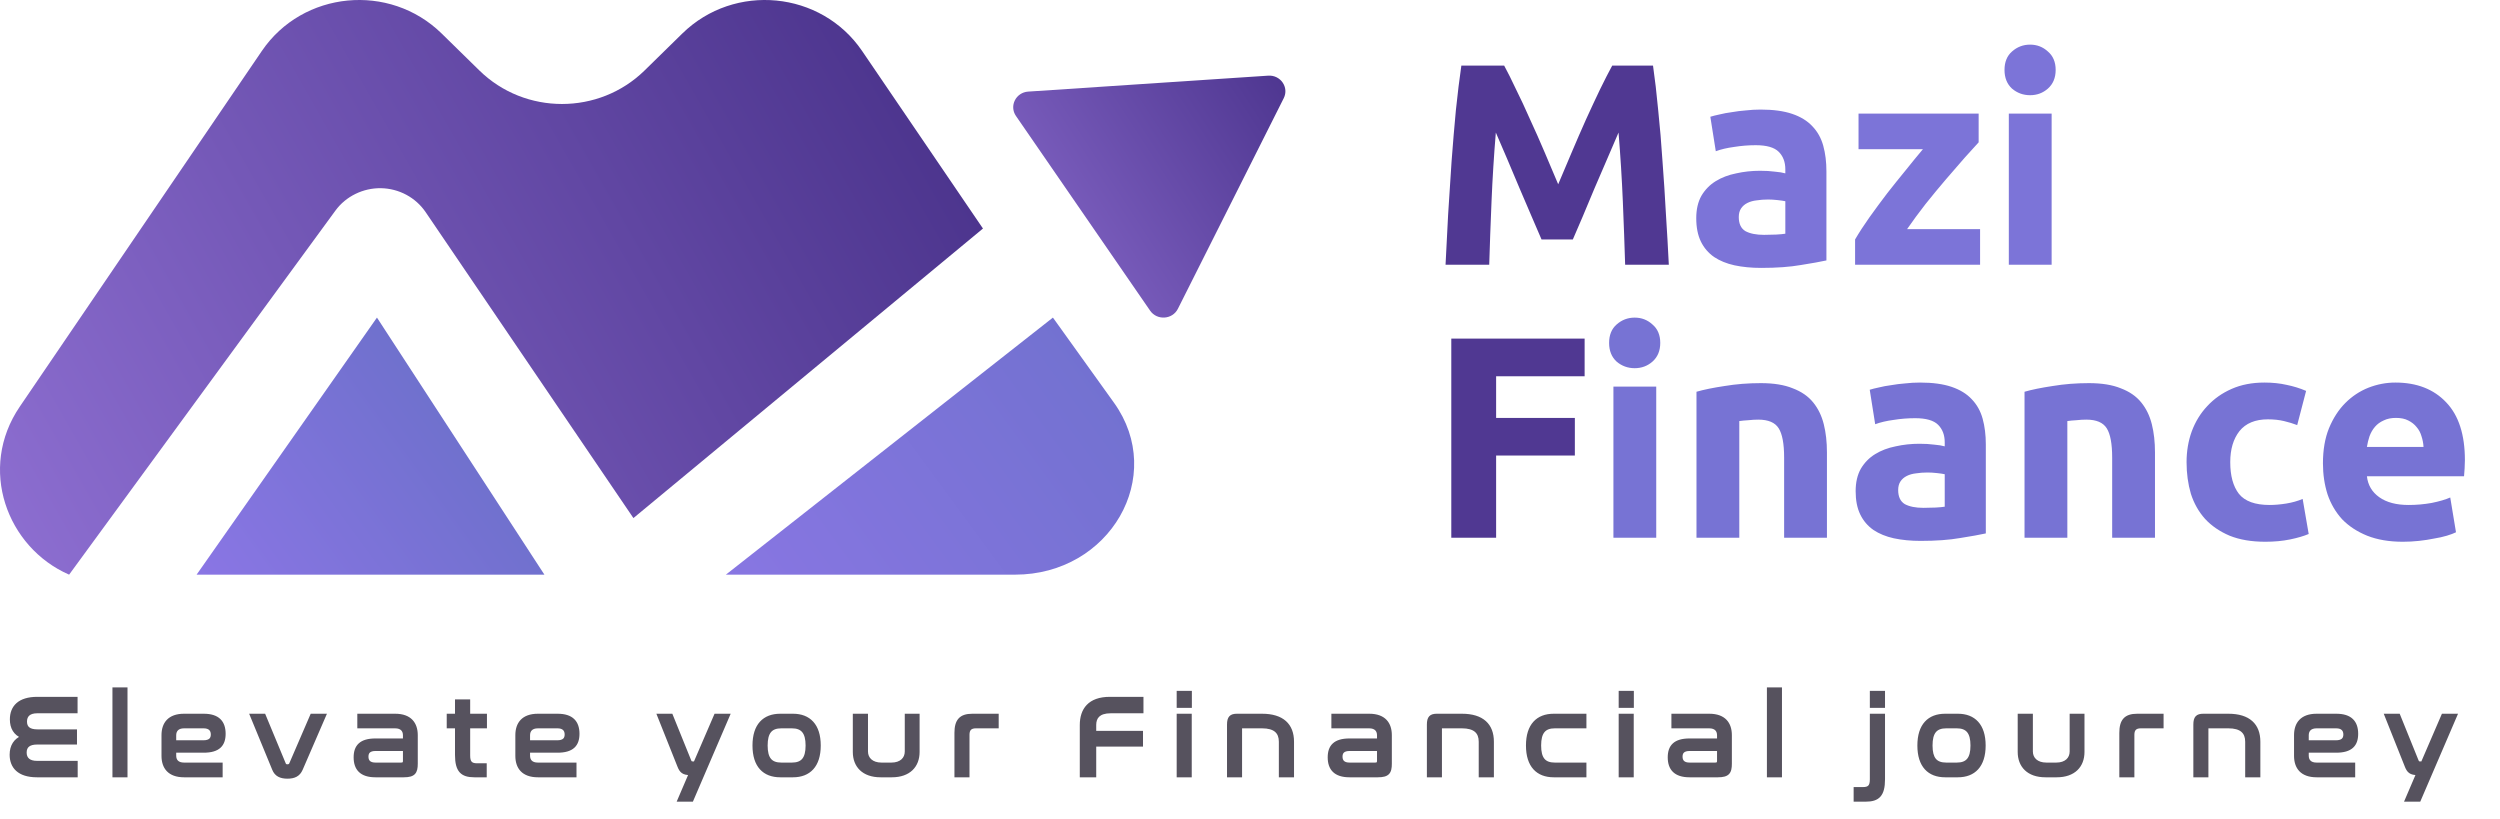 <svg width="174" height="57" viewBox="0 0 174 57" fill="none" xmlns="http://www.w3.org/2000/svg">
<path d="M2.595 48.6H5.299V49.544H2.595C2.027 49.544 1.779 49.808 1.779 50.224C1.779 50.664 2.059 50.864 2.603 50.864H5.259V51.72H2.579C2.035 51.72 1.755 51.936 1.755 52.376C1.755 52.8 2.019 53.056 2.571 53.056H5.307V54H2.571C1.291 54 0.771 53.368 0.771 52.528C0.771 51.912 1.051 51.496 1.547 51.288C1.043 51.08 0.787 50.664 0.787 50.072C0.787 49.208 1.323 48.6 2.595 48.6ZM7.926 47.944H8.774V54H7.926V47.944ZM12.812 49.776H14.18C15.18 49.776 15.604 50.256 15.604 51.072C15.604 51.848 15.212 52.288 14.172 52.288H12.164V52.592C12.164 52.928 12.348 53.176 12.812 53.176H15.396V54H12.812C11.756 54 11.34 53.408 11.34 52.608V51.168C11.34 50.368 11.756 49.776 12.812 49.776ZM12.164 51.176V51.624H14.148C14.604 51.624 14.772 51.432 14.772 51.12C14.772 50.8 14.588 50.592 14.172 50.592H12.812C12.348 50.592 12.164 50.848 12.164 51.176ZM17.491 49.776H18.387L19.795 53.168C19.827 53.256 19.899 53.296 20.003 53.296C20.115 53.296 20.187 53.256 20.227 53.168L21.691 49.776H22.603L20.971 53.544C20.795 53.944 20.483 54.096 20.003 54.096C19.515 54.096 19.203 53.936 19.043 53.544L17.491 49.776ZM24.969 49.776H27.505C28.561 49.776 28.977 50.368 28.977 51.168V53.152C28.977 53.76 28.817 54 28.105 54H26.129C25.129 54 24.713 53.512 24.713 52.712C24.713 51.944 25.097 51.496 26.137 51.496H28.145V51.176C28.145 50.848 27.961 50.592 27.497 50.592H24.969V49.776ZM27.913 53.176C28.081 53.176 28.145 53.112 28.145 52.96V52.168H26.153C25.705 52.168 25.545 52.352 25.545 52.664C25.545 52.976 25.713 53.176 26.137 53.176H27.913ZM31.192 49.776H31.768V48.776H32.624V49.776H33.792V50.592H32.624V52.592C32.624 53.064 32.792 53.224 33.192 53.224H33.776V54H33.016C32.144 54 31.768 53.648 31.768 52.544V50.592H31.192V49.776ZM37.44 49.776H38.808C39.808 49.776 40.232 50.256 40.232 51.072C40.232 51.848 39.84 52.288 38.8 52.288H36.792V52.592C36.792 52.928 36.976 53.176 37.44 53.176H40.024V54H37.44C36.384 54 35.968 53.408 35.968 52.608V51.168C35.968 50.368 36.384 49.776 37.44 49.776ZM36.792 51.176V51.624H38.776C39.232 51.624 39.4 51.432 39.4 51.12C39.4 50.8 39.216 50.592 38.8 50.592H37.44C36.976 50.592 36.792 50.848 36.792 51.176ZM49.799 49.776H50.703L48.159 55.696H47.247L48.039 53.848C47.559 53.848 47.391 53.696 47.247 53.328L45.831 49.776H46.727L47.999 52.92C48.055 53.072 48.095 53.096 48.255 53.096H48.367L49.799 49.776ZM54.304 49.776H55.193C56.312 49.776 57.025 50.464 57.025 51.888C57.025 53.312 56.312 54 55.193 54H54.304C53.176 54 52.472 53.312 52.472 51.888C52.472 50.464 53.176 49.776 54.304 49.776ZM55.112 50.592H54.385C53.648 50.592 53.328 50.976 53.328 51.888C53.328 52.8 53.648 53.176 54.385 53.176H55.112C55.84 53.176 56.169 52.8 56.169 51.888C56.169 50.976 55.84 50.592 55.112 50.592ZM59.456 49.776H60.312V52.304C60.312 52.8 60.68 53.176 61.352 53.176H62.04C62.712 53.176 63.072 52.8 63.072 52.304V49.776H63.904V52.336C63.904 53.312 63.28 54 62.072 54H61.288C60.08 54 59.456 53.312 59.456 52.336V49.776ZM67.673 49.776H69.409V50.592H67.921C67.545 50.592 67.377 50.768 67.377 51.136V54H66.529V51.008C66.529 50.16 66.841 49.776 67.673 49.776ZM77.245 48.6H79.485V49.544H77.309C76.453 49.544 76.197 49.952 76.197 50.456V50.968H79.453V51.864H76.197V54H75.253V50.464C75.253 49.384 75.813 48.6 77.245 48.6ZM81.998 49.776H82.846V54H81.998V49.776ZM81.998 48.184H82.853V49.168H81.998V48.184ZM86.092 49.776H87.836C89.268 49.776 89.964 50.456 89.964 51.624V54H89.108V51.624C89.108 50.96 88.724 50.592 87.836 50.592H86.452C86.38 50.592 86.348 50.632 86.348 50.712V54H85.5V50.432C85.5 49.936 85.668 49.776 86.092 49.776ZM92.764 49.776H95.3C96.356 49.776 96.772 50.368 96.772 51.168V53.152C96.772 53.76 96.612 54 95.9 54H93.924C92.924 54 92.508 53.512 92.508 52.712C92.508 51.944 92.892 51.496 93.932 51.496H95.94V51.176C95.94 50.848 95.756 50.592 95.292 50.592H92.764V49.776ZM95.708 53.176C95.876 53.176 95.94 53.112 95.94 52.96V52.168H93.948C93.5 52.168 93.34 52.352 93.34 52.664C93.34 52.976 93.508 53.176 93.932 53.176H95.708ZM100.003 49.776H101.747C103.179 49.776 103.875 50.456 103.875 51.624V54H103.019V51.624C103.019 50.96 102.635 50.592 101.747 50.592H100.363C100.291 50.592 100.259 50.632 100.259 50.712V54H99.411V50.432C99.411 49.936 99.579 49.776 100.003 49.776ZM108.139 49.776H110.315V50.592H108.219C107.483 50.592 107.163 50.976 107.163 51.888C107.163 52.8 107.483 53.176 108.219 53.176H110.315V54H108.139C107.011 54 106.307 53.312 106.307 51.888C106.307 50.464 107.011 49.776 108.139 49.776ZM112.76 49.776H113.608V54H112.76V49.776ZM112.76 48.184H113.616V49.168H112.76V48.184ZM116.43 49.776H118.966C120.022 49.776 120.438 50.368 120.438 51.168V53.152C120.438 53.76 120.278 54 119.566 54H117.59C116.59 54 116.174 53.512 116.174 52.712C116.174 51.944 116.558 51.496 117.598 51.496H119.606V51.176C119.606 50.848 119.422 50.592 118.958 50.592H116.43V49.776ZM119.374 53.176C119.542 53.176 119.606 53.112 119.606 52.96V52.168H117.614C117.166 52.168 117.006 52.352 117.006 52.664C117.006 52.976 117.174 53.176 117.598 53.176H119.374ZM123.077 47.944H123.925V54H123.077V47.944ZM130.241 49.776H131.097V54.24C131.097 55.344 130.721 55.696 129.857 55.696H129.113V54.88H129.665C130.081 54.88 130.241 54.72 130.241 54.248V49.776ZM130.241 48.184H131.097V49.168H130.241V48.184ZM135.381 49.776H136.269C137.389 49.776 138.101 50.464 138.101 51.888C138.101 53.312 137.389 54 136.269 54H135.381C134.253 54 133.549 53.312 133.549 51.888C133.549 50.464 134.253 49.776 135.381 49.776ZM136.189 50.592H135.461C134.725 50.592 134.405 50.976 134.405 51.888C134.405 52.8 134.725 53.176 135.461 53.176H136.189C136.917 53.176 137.245 52.8 137.245 51.888C137.245 50.976 136.917 50.592 136.189 50.592ZM140.532 49.776H141.388V52.304C141.388 52.8 141.756 53.176 142.428 53.176H143.116C143.788 53.176 144.148 52.8 144.148 52.304V49.776H144.98V52.336C144.98 53.312 144.356 54 143.148 54H142.364C141.156 54 140.532 53.312 140.532 52.336V49.776ZM148.749 49.776H150.485V50.592H148.997C148.621 50.592 148.453 50.768 148.453 51.136V54H147.605V51.008C147.605 50.16 147.917 49.776 148.749 49.776ZM153.349 49.776H155.093C156.525 49.776 157.221 50.456 157.221 51.624V54H156.365V51.624C156.365 50.96 155.981 50.592 155.093 50.592H153.709C153.637 50.592 153.605 50.632 153.605 50.712V54H152.757V50.432C152.757 49.936 152.925 49.776 153.349 49.776ZM161.237 49.776H162.605C163.605 49.776 164.029 50.256 164.029 51.072C164.029 51.848 163.637 52.288 162.597 52.288H160.589V52.592C160.589 52.928 160.773 53.176 161.237 53.176H163.821V54H161.237C160.181 54 159.765 53.408 159.765 52.608V51.168C159.765 50.368 160.181 49.776 161.237 49.776ZM160.589 51.176V51.624H162.573C163.029 51.624 163.197 51.432 163.197 51.12C163.197 50.8 163.013 50.592 162.597 50.592H161.237C160.773 50.592 160.589 50.848 160.589 51.176ZM170.024 49.776H170.928L168.384 55.696H167.472L168.264 53.848C167.784 53.848 167.616 53.696 167.472 53.328L166.056 49.776H166.952L168.224 52.92C168.28 53.072 168.32 53.096 168.48 53.096H168.592L170.024 49.776Z" fill="#56525E"/>
<path d="M5.299 48.6H5.399V48.5H5.299V48.6ZM5.299 49.544V49.644H5.399V49.544H5.299ZM5.259 50.864H5.359V50.764H5.259V50.864ZM5.259 51.72V51.82H5.359V51.72H5.259ZM5.307 53.056H5.407V52.956H5.307V53.056ZM5.307 54V54.1H5.407V54H5.307ZM1.547 51.288L1.586 51.38L1.807 51.287L1.585 51.196L1.547 51.288ZM2.595 48.7H5.299V48.5H2.595V48.7ZM5.199 48.6V49.544H5.399V48.6H5.199ZM5.299 49.444H2.595V49.644H5.299V49.444ZM2.595 49.444C2.297 49.444 2.066 49.513 1.908 49.653C1.748 49.795 1.679 49.996 1.679 50.224H1.879C1.879 50.036 1.934 49.897 2.04 49.803C2.148 49.707 2.325 49.644 2.595 49.644V49.444ZM1.679 50.224C1.679 50.467 1.758 50.66 1.927 50.789C2.09 50.913 2.322 50.964 2.603 50.964V50.764C2.34 50.764 2.16 50.715 2.048 50.629C1.94 50.548 1.879 50.421 1.879 50.224H1.679ZM2.603 50.964H5.259V50.764H2.603V50.964ZM5.159 50.864V51.72H5.359V50.864H5.159ZM5.259 51.62H2.579V51.82H5.259V51.62ZM2.579 51.62C2.296 51.62 2.064 51.676 1.901 51.804C1.733 51.937 1.655 52.133 1.655 52.376H1.855C1.855 52.179 1.917 52.047 2.025 51.962C2.138 51.872 2.318 51.82 2.579 51.82V51.62ZM1.655 52.376C1.655 52.609 1.729 52.81 1.891 52.951C2.05 53.089 2.281 53.156 2.571 53.156V52.956C2.309 52.956 2.132 52.895 2.022 52.799C1.914 52.706 1.855 52.566 1.855 52.376H1.655ZM2.571 53.156H5.307V52.956H2.571V53.156ZM5.207 53.056V54H5.407V53.056H5.207ZM5.307 53.9H2.571V54.1H5.307V53.9ZM2.571 53.9C1.946 53.9 1.524 53.746 1.258 53.505C0.994 53.265 0.871 52.927 0.871 52.528H0.671C0.671 52.969 0.808 53.367 1.124 53.653C1.438 53.938 1.916 54.1 2.571 54.1V53.9ZM0.871 52.528C0.871 52.235 0.937 51.997 1.057 51.809C1.177 51.621 1.354 51.477 1.586 51.38L1.508 51.196C1.244 51.307 1.033 51.475 0.889 51.701C0.745 51.927 0.671 52.205 0.671 52.528H0.871ZM1.585 51.196C1.35 51.099 1.178 50.955 1.063 50.771C0.948 50.586 0.887 50.354 0.887 50.072H0.687C0.687 50.382 0.754 50.654 0.893 50.877C1.032 51.101 1.24 51.269 1.509 51.38L1.585 51.196ZM0.887 50.072C0.887 49.661 1.014 49.323 1.28 49.087C1.549 48.849 1.974 48.7 2.595 48.7V48.5C1.945 48.5 1.465 48.655 1.148 48.937C0.828 49.221 0.687 49.619 0.687 50.072H0.887ZM7.926 47.944V47.844H7.826V47.944H7.926ZM8.774 47.944H8.874V47.844H8.774V47.944ZM8.774 54V54.1H8.874V54H8.774ZM7.926 54H7.826V54.1H7.926V54ZM7.926 48.044H8.774V47.844H7.926V48.044ZM8.674 47.944V54H8.874V47.944H8.674ZM8.774 53.9H7.926V54.1H8.774V53.9ZM8.026 54V47.944H7.826V54H8.026ZM12.164 52.288V52.188H12.064V52.288H12.164ZM15.396 53.176H15.496V53.076H15.396V53.176ZM15.396 54V54.1H15.496V54H15.396ZM12.164 51.624H12.064V51.724H12.164V51.624ZM12.812 49.876H14.18V49.676H12.812V49.876ZM14.18 49.876C14.666 49.876 14.993 49.993 15.198 50.19C15.403 50.387 15.504 50.68 15.504 51.072H15.704C15.704 50.648 15.594 50.293 15.337 50.046C15.08 49.799 14.695 49.676 14.18 49.676V49.876ZM15.504 51.072C15.504 51.444 15.411 51.716 15.211 51.897C15.01 52.08 14.681 52.188 14.172 52.188V52.388C14.704 52.388 15.091 52.276 15.346 52.045C15.602 51.812 15.704 51.476 15.704 51.072H15.504ZM14.172 52.188H12.164V52.388H14.172V52.188ZM12.064 52.288V52.592H12.264V52.288H12.064ZM12.064 52.592C12.064 52.778 12.115 52.952 12.244 53.081C12.372 53.209 12.563 53.276 12.812 53.276V53.076C12.598 53.076 12.465 53.019 12.385 52.939C12.305 52.86 12.264 52.742 12.264 52.592H12.064ZM12.812 53.276H15.396V53.076H12.812V53.276ZM15.296 53.176V54H15.496V53.176H15.296ZM15.396 53.9H12.812V54.1H15.396V53.9ZM12.812 53.9C12.303 53.9 11.965 53.758 11.753 53.535C11.54 53.312 11.44 52.992 11.44 52.608H11.24C11.24 53.024 11.349 53.401 11.608 53.673C11.868 53.946 12.266 54.1 12.812 54.1V53.9ZM11.44 52.608V51.168H11.24V52.608H11.44ZM11.44 51.168C11.44 50.784 11.54 50.465 11.753 50.241C11.965 50.018 12.303 49.876 12.812 49.876V49.676C12.266 49.676 11.868 49.83 11.608 50.103C11.349 50.376 11.24 50.752 11.24 51.168H11.44ZM12.064 51.176V51.624H12.264V51.176H12.064ZM12.164 51.724H14.148V51.524H12.164V51.724ZM14.148 51.724C14.388 51.724 14.572 51.674 14.697 51.564C14.825 51.452 14.872 51.294 14.872 51.12H14.672C14.672 51.258 14.636 51.352 14.565 51.414C14.492 51.478 14.365 51.524 14.148 51.524V51.724ZM14.872 51.12C14.872 50.941 14.82 50.779 14.697 50.663C14.574 50.548 14.396 50.492 14.172 50.492V50.692C14.365 50.692 14.487 50.74 14.56 50.809C14.632 50.877 14.672 50.979 14.672 51.12H14.872ZM14.172 50.492H12.812V50.692H14.172V50.492ZM12.812 50.492C12.562 50.492 12.371 50.561 12.243 50.691C12.116 50.819 12.064 50.994 12.064 51.176H12.264C12.264 51.03 12.305 50.913 12.386 50.831C12.465 50.751 12.598 50.692 12.812 50.692V50.492ZM17.491 49.776V49.676H17.341L17.398 49.814L17.491 49.776ZM18.387 49.776L18.479 49.738L18.453 49.676H18.387V49.776ZM19.795 53.168L19.889 53.134L19.887 53.13L19.795 53.168ZM20.227 53.168L20.318 53.209L20.318 53.208L20.227 53.168ZM21.691 49.776V49.676H21.625L21.599 49.736L21.691 49.776ZM22.603 49.776L22.694 49.816L22.755 49.676H22.603V49.776ZM20.971 53.544L21.062 53.584L21.062 53.584L20.971 53.544ZM19.043 53.544L19.135 53.506L19.135 53.506L19.043 53.544ZM17.491 49.876H18.387V49.676H17.491V49.876ZM18.294 49.814L19.702 53.206L19.887 53.13L18.479 49.738L18.294 49.814ZM19.701 53.202C19.724 53.266 19.764 53.317 19.82 53.351C19.875 53.384 19.938 53.396 20.003 53.396V53.196C19.963 53.196 19.938 53.188 19.923 53.179C19.91 53.171 19.898 53.158 19.889 53.134L19.701 53.202ZM20.003 53.396C20.07 53.396 20.134 53.384 20.191 53.352C20.249 53.319 20.29 53.27 20.318 53.209L20.136 53.127C20.123 53.154 20.108 53.169 20.092 53.178C20.075 53.188 20.047 53.196 20.003 53.196V53.396ZM20.318 53.208L21.782 49.816L21.599 49.736L20.135 53.128L20.318 53.208ZM21.691 49.876H22.603V49.676H21.691V49.876ZM22.511 49.736L20.879 53.504L21.062 53.584L22.694 49.816L22.511 49.736ZM20.879 53.504C20.799 53.687 20.69 53.806 20.552 53.882C20.412 53.959 20.233 53.996 20.003 53.996V54.196C20.252 54.196 20.469 54.157 20.649 54.058C20.831 53.958 20.967 53.801 21.062 53.584L20.879 53.504ZM20.003 53.996C19.768 53.996 19.587 53.958 19.448 53.88C19.312 53.803 19.208 53.684 19.135 53.506L18.95 53.582C19.037 53.796 19.169 53.953 19.351 54.054C19.53 54.154 19.749 54.196 20.003 54.196V53.996ZM19.135 53.506L17.583 49.738L17.398 49.814L18.95 53.582L19.135 53.506ZM24.969 49.776V49.676H24.869V49.776H24.969ZM28.145 51.496V51.596H28.245V51.496H28.145ZM24.969 50.592H24.869V50.692H24.969V50.592ZM28.145 52.168H28.245V52.068H28.145V52.168ZM24.969 49.876H27.505V49.676H24.969V49.876ZM27.505 49.876C28.014 49.876 28.352 50.018 28.564 50.241C28.777 50.465 28.877 50.784 28.877 51.168H29.077C29.077 50.752 28.968 50.376 28.709 50.103C28.449 49.83 28.051 49.676 27.505 49.676V49.876ZM28.877 51.168V53.152H29.077V51.168H28.877ZM28.877 53.152C28.877 53.454 28.835 53.63 28.735 53.735C28.636 53.839 28.456 53.9 28.105 53.9V54.1C28.465 54.1 28.721 54.041 28.88 53.873C29.038 53.706 29.077 53.458 29.077 53.152H28.877ZM28.105 53.9H26.129V54.1H28.105V53.9ZM26.129 53.9C25.643 53.9 25.319 53.782 25.115 53.584C24.912 53.387 24.813 53.096 24.813 52.712H24.613C24.613 53.128 24.721 53.481 24.976 53.728C25.23 53.974 25.614 54.1 26.129 54.1V53.9ZM24.813 52.712C24.813 52.344 24.904 52.072 25.102 51.89C25.302 51.706 25.628 51.596 26.137 51.596V51.396C25.605 51.396 25.219 51.51 24.967 51.742C24.713 51.976 24.613 52.312 24.613 52.712H24.813ZM26.137 51.596H28.145V51.396H26.137V51.596ZM28.245 51.496V51.176H28.045V51.496H28.245ZM28.245 51.176C28.245 50.994 28.193 50.819 28.066 50.691C27.938 50.561 27.747 50.492 27.497 50.492V50.692C27.71 50.692 27.844 50.751 27.924 50.831C28.004 50.913 28.045 51.03 28.045 51.176H28.245ZM27.497 50.492H24.969V50.692H27.497V50.492ZM25.069 50.592V49.776H24.869V50.592H25.069ZM27.913 53.276C28.006 53.276 28.095 53.259 28.16 53.198C28.227 53.135 28.245 53.047 28.245 52.96H28.045C28.045 53.025 28.03 53.045 28.023 53.052C28.014 53.061 27.988 53.076 27.913 53.076V53.276ZM28.245 52.96V52.168H28.045V52.96H28.245ZM28.145 52.068H26.153V52.268H28.145V52.068ZM26.153 52.068C25.918 52.068 25.737 52.116 25.614 52.224C25.489 52.335 25.445 52.492 25.445 52.664H25.645C25.645 52.524 25.68 52.433 25.747 52.374C25.817 52.312 25.939 52.268 26.153 52.268V52.068ZM25.445 52.664C25.445 52.837 25.492 52.996 25.613 53.11C25.734 53.223 25.911 53.276 26.137 53.276V53.076C25.939 53.076 25.82 53.029 25.75 52.964C25.682 52.9 25.645 52.803 25.645 52.664H25.445ZM26.137 53.276H27.913V53.076H26.137V53.276ZM31.192 49.776V49.676H31.092V49.776H31.192ZM31.768 49.776V49.876H31.868V49.776H31.768ZM31.768 48.776V48.676H31.668V48.776H31.768ZM32.624 48.776H32.724V48.676H32.624V48.776ZM32.624 49.776H32.524V49.876H32.624V49.776ZM33.792 49.776H33.892V49.676H33.792V49.776ZM33.792 50.592V50.692H33.892V50.592H33.792ZM32.624 50.592V50.492H32.524V50.592H32.624ZM33.776 53.224H33.876V53.124H33.776V53.224ZM33.776 54V54.1H33.876V54H33.776ZM31.768 50.592H31.868V50.492H31.768V50.592ZM31.192 50.592H31.092V50.692H31.192V50.592ZM31.192 49.876H31.768V49.676H31.192V49.876ZM31.868 49.776V48.776H31.668V49.776H31.868ZM31.768 48.876H32.624V48.676H31.768V48.876ZM32.524 48.776V49.776H32.724V48.776H32.524ZM32.624 49.876H33.792V49.676H32.624V49.876ZM33.692 49.776V50.592H33.892V49.776H33.692ZM33.792 50.492H32.624V50.692H33.792V50.492ZM32.524 50.592V52.592H32.724V50.592H32.524ZM32.524 52.592C32.524 52.835 32.566 53.026 32.684 53.153C32.805 53.283 32.982 53.324 33.192 53.324V53.124C33.002 53.124 32.895 53.085 32.831 53.017C32.765 52.946 32.724 52.821 32.724 52.592H32.524ZM33.192 53.324H33.776V53.124H33.192V53.324ZM33.676 53.224V54H33.876V53.224H33.676ZM33.776 53.9H33.016V54.1H33.776V53.9ZM33.016 53.9C32.59 53.9 32.314 53.813 32.139 53.619C31.962 53.422 31.868 53.09 31.868 52.544H31.668C31.668 53.102 31.762 53.498 31.99 53.753C32.222 54.011 32.569 54.1 33.016 54.1V53.9ZM31.868 52.544V50.592H31.668V52.544H31.868ZM31.768 50.492H31.192V50.692H31.768V50.492ZM31.292 50.592V49.776H31.092V50.592H31.292ZM36.792 52.288V52.188H36.692V52.288H36.792ZM40.024 53.176H40.124V53.076H40.024V53.176ZM40.024 54V54.1H40.124V54H40.024ZM36.792 51.624H36.692V51.724H36.792V51.624ZM37.44 49.876H38.808V49.676H37.44V49.876ZM38.808 49.876C39.293 49.876 39.62 49.993 39.825 50.19C40.03 50.387 40.132 50.68 40.132 51.072H40.332C40.332 50.648 40.221 50.293 39.964 50.046C39.707 49.799 39.322 49.676 38.808 49.676V49.876ZM40.132 51.072C40.132 51.444 40.038 51.716 39.838 51.897C39.637 52.08 39.308 52.188 38.8 52.188V52.388C39.331 52.388 39.718 52.276 39.973 52.045C40.229 51.812 40.332 51.476 40.332 51.072H40.132ZM38.8 52.188H36.792V52.388H38.8V52.188ZM36.692 52.288V52.592H36.892V52.288H36.692ZM36.692 52.592C36.692 52.778 36.743 52.952 36.871 53.081C36.999 53.209 37.19 53.276 37.44 53.276V53.076C37.225 53.076 37.092 53.019 37.012 52.939C36.933 52.86 36.892 52.742 36.892 52.592H36.692ZM37.44 53.276H40.024V53.076H37.44V53.276ZM39.924 53.176V54H40.124V53.176H39.924ZM40.024 53.9H37.44V54.1H40.024V53.9ZM37.44 53.9C36.93 53.9 36.592 53.758 36.38 53.535C36.167 53.312 36.068 52.992 36.068 52.608H35.868C35.868 53.024 35.976 53.401 36.235 53.673C36.495 53.946 36.893 54.1 37.44 54.1V53.9ZM36.068 52.608V51.168H35.868V52.608H36.068ZM36.068 51.168C36.068 50.784 36.167 50.465 36.38 50.241C36.592 50.018 36.93 49.876 37.44 49.876V49.676C36.893 49.676 36.495 49.83 36.235 50.103C35.976 50.376 35.868 50.752 35.868 51.168H36.068ZM36.692 51.176V51.624H36.892V51.176H36.692ZM36.792 51.724H38.776V51.524H36.792V51.724ZM38.776 51.724C39.015 51.724 39.2 51.674 39.325 51.564C39.452 51.452 39.5 51.294 39.5 51.12H39.3C39.3 51.258 39.263 51.352 39.193 51.414C39.12 51.478 38.992 51.524 38.776 51.524V51.724ZM39.5 51.12C39.5 50.941 39.448 50.779 39.324 50.663C39.201 50.548 39.023 50.492 38.8 50.492V50.692C38.992 50.692 39.114 50.74 39.187 50.809C39.26 50.877 39.3 50.979 39.3 51.12H39.5ZM38.8 50.492H37.44V50.692H38.8V50.492ZM37.44 50.492C37.19 50.492 36.999 50.561 36.871 50.691C36.743 50.819 36.692 50.994 36.692 51.176H36.892C36.892 51.03 36.932 50.913 37.013 50.831C37.093 50.751 37.226 50.692 37.44 50.692V50.492ZM49.799 49.776V49.676H49.733L49.707 49.736L49.799 49.776ZM50.703 49.776L50.795 49.816L50.855 49.676H50.703V49.776ZM48.159 55.696V55.796H48.225L48.251 55.736L48.159 55.696ZM47.247 55.696L47.155 55.657L47.096 55.796H47.247V55.696ZM48.039 53.848L48.131 53.887L48.191 53.748H48.039V53.848ZM47.247 53.328L47.34 53.292L47.34 53.291L47.247 53.328ZM45.831 49.776V49.676H45.684L45.738 49.813L45.831 49.776ZM46.727 49.776L46.82 49.739L46.795 49.676H46.727V49.776ZM47.999 52.92L48.093 52.885L48.092 52.883L47.999 52.92ZM48.367 53.096V53.196H48.433L48.459 53.136L48.367 53.096ZM49.799 49.876H50.703V49.676H49.799V49.876ZM50.611 49.736L48.067 55.657L48.251 55.736L50.795 49.816L50.611 49.736ZM48.159 55.596H47.247V55.796H48.159V55.596ZM47.339 55.735L48.131 53.887L47.947 53.809L47.155 55.657L47.339 55.735ZM48.039 53.748C47.808 53.748 47.67 53.711 47.575 53.644C47.479 53.577 47.41 53.47 47.34 53.292L47.154 53.364C47.228 53.554 47.316 53.707 47.46 53.808C47.604 53.909 47.791 53.948 48.039 53.948V53.748ZM47.34 53.291L45.924 49.739L45.738 49.813L47.154 53.365L47.34 53.291ZM45.831 49.876H46.727V49.676H45.831V49.876ZM46.635 49.813L47.907 52.958L48.092 52.883L46.82 49.739L46.635 49.813ZM47.905 52.955C47.933 53.031 47.966 53.103 48.032 53.148C48.097 53.192 48.177 53.196 48.255 53.196V52.996C48.174 52.996 48.153 52.988 48.144 52.982C48.136 52.977 48.121 52.962 48.093 52.885L47.905 52.955ZM48.255 53.196H48.367V52.996H48.255V53.196ZM48.459 53.136L49.891 49.816L49.707 49.736L48.275 53.056L48.459 53.136ZM54.304 49.876H55.193V49.676H54.304V49.876ZM55.193 49.876C55.732 49.876 56.16 50.041 56.455 50.365C56.75 50.691 56.925 51.191 56.925 51.888H57.124C57.124 51.16 56.943 50.605 56.602 50.231C56.261 49.855 55.773 49.676 55.193 49.676V49.876ZM56.925 51.888C56.925 52.584 56.75 53.085 56.455 53.411C56.16 53.735 55.732 53.9 55.193 53.9V54.1C55.773 54.1 56.261 53.921 56.602 53.545C56.943 53.171 57.124 52.615 57.124 51.888H56.925ZM55.193 53.9H54.304V54.1H55.193V53.9ZM54.304 53.9C53.761 53.9 53.333 53.735 53.04 53.411C52.745 53.085 52.572 52.585 52.572 51.888H52.373C52.373 52.615 52.552 53.171 52.891 53.545C53.232 53.921 53.72 54.1 54.304 54.1V53.9ZM52.572 51.888C52.572 51.191 52.745 50.691 53.04 50.365C53.333 50.041 53.761 49.876 54.304 49.876V49.676C53.72 49.676 53.232 49.855 52.891 50.231C52.552 50.605 52.373 51.161 52.373 51.888H52.572ZM55.112 50.492H54.385V50.692H55.112V50.492ZM54.385 50.492C54 50.492 53.701 50.593 53.503 50.835C53.309 51.072 53.228 51.424 53.228 51.888H53.428C53.428 51.44 53.508 51.144 53.658 50.961C53.804 50.783 54.033 50.692 54.385 50.692V50.492ZM53.228 51.888C53.228 52.352 53.309 52.703 53.503 52.938C53.702 53.178 54 53.276 54.385 53.276V53.076C54.033 53.076 53.803 52.986 53.658 52.81C53.508 52.629 53.428 52.336 53.428 51.888H53.228ZM54.385 53.276H55.112V53.076H54.385V53.276ZM55.112 53.276C55.493 53.276 55.791 53.177 55.99 52.938C56.186 52.703 56.269 52.352 56.269 51.888H56.069C56.069 52.336 55.987 52.629 55.837 52.81C55.69 52.987 55.46 53.076 55.112 53.076V53.276ZM56.269 51.888C56.269 51.424 56.186 51.071 55.991 50.834C55.792 50.593 55.494 50.492 55.112 50.492V50.692C55.459 50.692 55.689 50.783 55.836 50.962C55.987 51.145 56.069 51.44 56.069 51.888H56.269ZM59.456 49.776V49.676H59.356V49.776H59.456ZM60.312 49.776H60.412V49.676H60.312V49.776ZM63.072 49.776V49.676H62.972V49.776H63.072ZM63.904 49.776H64.004V49.676H63.904V49.776ZM59.456 49.876H60.312V49.676H59.456V49.876ZM60.212 49.776V52.304H60.412V49.776H60.212ZM60.212 52.304C60.212 52.578 60.314 52.824 60.513 53.001C60.712 53.177 60.997 53.276 61.352 53.276V53.076C61.034 53.076 60.8 52.987 60.646 52.851C60.493 52.716 60.412 52.526 60.412 52.304H60.212ZM61.352 53.276H62.04V53.076H61.352V53.276ZM62.04 53.276C62.394 53.276 62.678 53.177 62.874 53.001C63.072 52.824 63.172 52.577 63.172 52.304H62.972C62.972 52.527 62.892 52.717 62.741 52.852C62.59 52.987 62.357 53.076 62.04 53.076V53.276ZM63.172 52.304V49.776H62.972V52.304H63.172ZM63.072 49.876H63.904V49.676H63.072V49.876ZM63.804 49.776V52.336H64.004V49.776H63.804ZM63.804 52.336C63.804 52.802 63.655 53.19 63.371 53.462C63.088 53.734 62.657 53.9 62.072 53.9V54.1C62.694 54.1 63.18 53.922 63.51 53.606C63.84 53.29 64.004 52.846 64.004 52.336H63.804ZM62.072 53.9H61.288V54.1H62.072V53.9ZM61.288 53.9C60.703 53.9 60.272 53.734 59.988 53.462C59.704 53.19 59.556 52.802 59.556 52.336H59.356C59.356 52.846 59.519 53.29 59.849 53.606C60.18 53.922 60.665 54.1 61.288 54.1V53.9ZM59.556 52.336V49.776H59.356V52.336H59.556ZM69.409 49.776H69.509V49.676H69.409V49.776ZM69.409 50.592V50.692H69.509V50.592H69.409ZM67.377 54V54.1H67.477V54H67.377ZM66.529 54H66.429V54.1H66.529V54ZM67.673 49.876H69.409V49.676H67.673V49.876ZM69.309 49.776V50.592H69.509V49.776H69.309ZM69.409 50.492H67.921V50.692H69.409V50.492ZM67.921 50.492C67.719 50.492 67.552 50.539 67.437 50.656C67.322 50.772 67.277 50.939 67.277 51.136H67.477C67.477 50.965 67.516 50.86 67.579 50.796C67.642 50.733 67.747 50.692 67.921 50.692V50.492ZM67.277 51.136V54H67.477V51.136H67.277ZM67.377 53.9H66.529V54.1H67.377V53.9ZM66.629 54V51.008H66.429V54H66.629ZM66.629 51.008C66.629 50.592 66.706 50.315 66.863 50.141C67.018 49.969 67.27 49.876 67.673 49.876V49.676C67.244 49.676 66.924 49.775 66.715 50.007C66.508 50.237 66.429 50.576 66.429 51.008H66.629ZM79.485 48.6H79.585V48.5H79.485V48.6ZM79.485 49.544V49.644H79.585V49.544H79.485ZM76.197 50.968H76.097V51.068H76.197V50.968ZM79.453 50.968H79.553V50.868H79.453V50.968ZM79.453 51.864V51.964H79.553V51.864H79.453ZM76.197 51.864V51.764H76.097V51.864H76.197ZM76.197 54V54.1H76.297V54H76.197ZM75.253 54H75.153V54.1H75.253V54ZM77.245 48.7H79.485V48.5H77.245V48.7ZM79.385 48.6V49.544H79.585V48.6H79.385ZM79.485 49.444H77.309V49.644H79.485V49.444ZM77.309 49.444C76.867 49.444 76.559 49.549 76.362 49.739C76.165 49.929 76.097 50.188 76.097 50.456H76.297C76.297 50.22 76.357 50.023 76.501 49.883C76.647 49.743 76.895 49.644 77.309 49.644V49.444ZM76.097 50.456V50.968H76.297V50.456H76.097ZM76.197 51.068H79.453V50.868H76.197V51.068ZM79.353 50.968V51.864H79.553V50.968H79.353ZM79.453 51.764H76.197V51.964H79.453V51.764ZM76.097 51.864V54H76.297V51.864H76.097ZM76.197 53.9H75.253V54.1H76.197V53.9ZM75.353 54V50.464H75.153V54H75.353ZM75.353 50.464C75.353 49.94 75.489 49.503 75.784 49.196C76.078 48.891 76.547 48.7 77.245 48.7V48.5C76.511 48.5 75.983 48.701 75.64 49.058C75.297 49.413 75.153 49.908 75.153 50.464H75.353ZM81.998 49.776V49.676H81.897V49.776H81.998ZM82.846 49.776H82.945V49.676H82.846V49.776ZM82.846 54V54.1H82.945V54H82.846ZM81.998 54H81.897V54.1H81.998V54ZM81.998 48.184V48.084H81.897V48.184H81.998ZM82.853 48.184H82.954V48.084H82.853V48.184ZM82.853 49.168V49.268H82.954V49.168H82.853ZM81.998 49.168H81.897V49.268H81.998V49.168ZM81.998 49.876H82.846V49.676H81.998V49.876ZM82.746 49.776V54H82.945V49.776H82.746ZM82.846 53.9H81.998V54.1H82.846V53.9ZM82.097 54V49.776H81.897V54H82.097ZM81.998 48.284H82.853V48.084H81.998V48.284ZM82.754 48.184V49.168H82.954V48.184H82.754ZM82.853 49.068H81.998V49.268H82.853V49.068ZM82.097 49.168V48.184H81.897V49.168H82.097ZM89.964 54V54.1H90.064V54H89.964ZM89.108 54H89.008V54.1H89.108V54ZM86.348 54V54.1H86.448V54H86.348ZM85.5 54H85.4V54.1H85.5V54ZM86.092 49.876H87.836V49.676H86.092V49.876ZM87.836 49.876C88.538 49.876 89.042 50.043 89.37 50.337C89.697 50.629 89.864 51.06 89.864 51.624H90.064C90.064 51.02 89.883 50.527 89.504 50.188C89.126 49.849 88.566 49.676 87.836 49.676V49.876ZM89.864 51.624V54H90.064V51.624H89.864ZM89.964 53.9H89.108V54.1H89.964V53.9ZM89.208 54V51.624H89.008V54H89.208ZM89.208 51.624C89.208 51.272 89.106 50.982 88.87 50.783C88.637 50.586 88.291 50.492 87.836 50.492V50.692C88.269 50.692 88.559 50.782 88.74 50.935C88.918 51.086 89.008 51.312 89.008 51.624H89.208ZM87.836 50.492H86.452V50.692H87.836V50.492ZM86.452 50.492C86.398 50.492 86.339 50.508 86.297 50.557C86.258 50.603 86.248 50.661 86.248 50.712H86.448C86.448 50.698 86.449 50.69 86.451 50.686C86.452 50.682 86.452 50.684 86.449 50.687C86.448 50.688 86.446 50.69 86.445 50.691C86.443 50.692 86.442 50.693 86.441 50.693C86.44 50.693 86.443 50.692 86.452 50.692V50.492ZM86.248 50.712V54H86.448V50.712H86.248ZM86.348 53.9H85.5V54.1H86.348V53.9ZM85.6 54V50.432H85.4V54H85.6ZM85.6 50.432C85.6 50.19 85.642 50.059 85.71 49.986C85.776 49.915 85.888 49.876 86.092 49.876V49.676C85.872 49.676 85.688 49.717 85.564 49.85C85.442 49.981 85.4 50.178 85.4 50.432H85.6ZM92.764 49.776V49.676H92.664V49.776H92.764ZM95.94 51.496V51.596H96.04V51.496H95.94ZM92.764 50.592H92.664V50.692H92.764V50.592ZM95.94 52.168H96.04V52.068H95.94V52.168ZM92.764 49.876H95.3V49.676H92.764V49.876ZM95.3 49.876C95.81 49.876 96.148 50.018 96.36 50.241C96.573 50.465 96.672 50.784 96.672 51.168H96.872C96.872 50.752 96.764 50.376 96.505 50.103C96.245 49.83 95.847 49.676 95.3 49.676V49.876ZM96.672 51.168V53.152H96.872V51.168H96.672ZM96.672 53.152C96.672 53.454 96.631 53.63 96.531 53.735C96.432 53.839 96.251 53.9 95.9 53.9V54.1C96.261 54.1 96.517 54.041 96.676 53.873C96.834 53.706 96.872 53.458 96.872 53.152H96.672ZM95.9 53.9H93.924V54.1H95.9V53.9ZM93.924 53.9C93.439 53.9 93.115 53.782 92.911 53.584C92.708 53.387 92.608 53.096 92.608 52.712H92.408C92.408 53.128 92.517 53.481 92.772 53.728C93.026 53.974 93.409 54.1 93.924 54.1V53.9ZM92.608 52.712C92.608 52.344 92.7 52.072 92.898 51.89C93.098 51.706 93.424 51.596 93.932 51.596V51.396C93.4 51.396 93.015 51.51 92.763 51.742C92.508 51.976 92.408 52.312 92.408 52.712H92.608ZM93.932 51.596H95.94V51.396H93.932V51.596ZM96.04 51.496V51.176H95.84V51.496H96.04ZM96.04 51.176C96.04 50.994 95.989 50.819 95.861 50.691C95.733 50.561 95.542 50.492 95.292 50.492V50.692C95.506 50.692 95.639 50.751 95.719 50.831C95.799 50.913 95.84 51.03 95.84 51.176H96.04ZM95.292 50.492H92.764V50.692H95.292V50.492ZM92.864 50.592V49.776H92.664V50.592H92.864ZM95.708 53.276C95.801 53.276 95.891 53.259 95.956 53.198C96.022 53.135 96.04 53.047 96.04 52.96H95.84C95.84 53.025 95.826 53.045 95.819 53.052C95.809 53.061 95.783 53.076 95.708 53.076V53.276ZM96.04 52.96V52.168H95.84V52.96H96.04ZM95.94 52.068H93.948V52.268H95.94V52.068ZM93.948 52.068C93.713 52.068 93.532 52.116 93.41 52.224C93.285 52.335 93.24 52.492 93.24 52.664H93.44C93.44 52.524 93.476 52.433 93.543 52.374C93.612 52.312 93.735 52.268 93.948 52.268V52.068ZM93.24 52.664C93.24 52.837 93.287 52.996 93.409 53.11C93.529 53.223 93.706 53.276 93.932 53.276V53.076C93.734 53.076 93.615 53.029 93.546 52.964C93.477 52.9 93.44 52.803 93.44 52.664H93.24ZM93.932 53.276H95.708V53.076H93.932V53.276ZM103.875 54V54.1H103.975V54H103.875ZM103.019 54H102.919V54.1H103.019V54ZM100.259 54V54.1H100.359V54H100.259ZM99.411 54H99.311V54.1H99.411V54ZM100.003 49.876H101.747V49.676H100.003V49.876ZM101.747 49.876C102.449 49.876 102.953 50.043 103.282 50.337C103.608 50.629 103.775 51.06 103.775 51.624H103.975C103.975 51.02 103.795 50.527 103.415 50.188C103.037 49.849 102.478 49.676 101.747 49.676V49.876ZM103.775 51.624V54H103.975V51.624H103.775ZM103.875 53.9H103.019V54.1H103.875V53.9ZM103.119 54V51.624H102.919V54H103.119ZM103.119 51.624C103.119 51.272 103.017 50.982 102.781 50.783C102.548 50.586 102.202 50.492 101.747 50.492V50.692C102.18 50.692 102.47 50.782 102.652 50.935C102.83 51.086 102.919 51.312 102.919 51.624H103.119ZM101.747 50.492H100.363V50.692H101.747V50.492ZM100.363 50.492C100.309 50.492 100.25 50.508 100.208 50.557C100.169 50.603 100.159 50.661 100.159 50.712H100.359C100.359 50.698 100.361 50.69 100.362 50.686C100.363 50.682 100.363 50.684 100.36 50.687C100.359 50.688 100.358 50.69 100.356 50.691C100.354 50.692 100.353 50.693 100.352 50.693C100.351 50.693 100.354 50.692 100.363 50.692V50.492ZM100.159 50.712V54H100.359V50.712H100.159ZM100.259 53.9H99.411V54.1H100.259V53.9ZM99.511 54V50.432H99.311V54H99.511ZM99.511 50.432C99.511 50.19 99.553 50.059 99.621 49.986C99.688 49.915 99.8 49.876 100.003 49.876V49.676C99.783 49.676 99.599 49.717 99.475 49.85C99.353 49.981 99.311 50.178 99.311 50.432H99.511ZM110.315 49.776H110.415V49.676H110.315V49.776ZM110.315 50.592V50.692H110.415V50.592H110.315ZM110.315 53.176H110.415V53.076H110.315V53.176ZM110.315 54V54.1H110.415V54H110.315ZM108.139 49.876H110.315V49.676H108.139V49.876ZM110.215 49.776V50.592H110.415V49.776H110.215ZM110.315 50.492H108.219V50.692H110.315V50.492ZM108.219 50.492C107.835 50.492 107.536 50.593 107.338 50.835C107.144 51.072 107.063 51.424 107.063 51.888H107.263C107.263 51.44 107.343 51.144 107.493 50.961C107.639 50.783 107.868 50.692 108.219 50.692V50.492ZM107.063 51.888C107.063 52.352 107.144 52.703 107.338 52.938C107.537 53.178 107.835 53.276 108.219 53.276V53.076C107.868 53.076 107.638 52.986 107.493 52.81C107.343 52.629 107.263 52.336 107.263 51.888H107.063ZM108.219 53.276H110.315V53.076H108.219V53.276ZM110.215 53.176V54H110.415V53.176H110.215ZM110.315 53.9H108.139V54.1H110.315V53.9ZM108.139 53.9C107.596 53.9 107.168 53.735 106.875 53.411C106.58 53.085 106.407 52.585 106.407 51.888H106.207C106.207 52.615 106.387 53.171 106.726 53.545C107.067 53.921 107.555 54.1 108.139 54.1V53.9ZM106.407 51.888C106.407 51.191 106.58 50.691 106.875 50.365C107.168 50.041 107.596 49.876 108.139 49.876V49.676C107.555 49.676 107.067 49.855 106.726 50.231C106.387 50.605 106.207 51.161 106.207 51.888H106.407ZM112.76 49.776V49.676H112.66V49.776H112.76ZM113.608 49.776H113.708V49.676H113.608V49.776ZM113.608 54V54.1H113.708V54H113.608ZM112.76 54H112.66V54.1H112.76V54ZM112.76 48.184V48.084H112.66V48.184H112.76ZM113.616 48.184H113.716V48.084H113.616V48.184ZM113.616 49.168V49.268H113.716V49.168H113.616ZM112.76 49.168H112.66V49.268H112.76V49.168ZM112.76 49.876H113.608V49.676H112.76V49.876ZM113.508 49.776V54H113.708V49.776H113.508ZM113.608 53.9H112.76V54.1H113.608V53.9ZM112.86 54V49.776H112.66V54H112.86ZM112.76 48.284H113.616V48.084H112.76V48.284ZM113.516 48.184V49.168H113.716V48.184H113.516ZM113.616 49.068H112.76V49.268H113.616V49.068ZM112.86 49.168V48.184H112.66V49.168H112.86ZM116.43 49.776V49.676H116.33V49.776H116.43ZM119.606 51.496V51.596H119.706V51.496H119.606ZM116.43 50.592H116.33V50.692H116.43V50.592ZM119.606 52.168H119.706V52.068H119.606V52.168ZM116.43 49.876H118.966V49.676H116.43V49.876ZM118.966 49.876C119.476 49.876 119.814 50.018 120.026 50.241C120.239 50.465 120.338 50.784 120.338 51.168H120.538C120.538 50.752 120.43 50.376 120.171 50.103C119.911 49.83 119.513 49.676 118.966 49.676V49.876ZM120.338 51.168V53.152H120.538V51.168H120.338ZM120.338 53.152C120.338 53.454 120.297 53.63 120.197 53.735C120.098 53.839 119.918 53.9 119.566 53.9V54.1C119.927 54.1 120.183 54.041 120.342 53.873C120.5 53.706 120.538 53.458 120.538 53.152H120.338ZM119.566 53.9H117.59V54.1H119.566V53.9ZM117.59 53.9C117.105 53.9 116.781 53.782 116.577 53.584C116.374 53.387 116.274 53.096 116.274 52.712H116.074C116.074 53.128 116.183 53.481 116.438 53.728C116.692 53.974 117.076 54.1 117.59 54.1V53.9ZM116.274 52.712C116.274 52.344 116.366 52.072 116.564 51.89C116.764 51.706 117.09 51.596 117.598 51.596V51.396C117.067 51.396 116.681 51.51 116.429 51.742C116.175 51.976 116.074 52.312 116.074 52.712H116.274ZM117.598 51.596H119.606V51.396H117.598V51.596ZM119.706 51.496V51.176H119.506V51.496H119.706ZM119.706 51.176C119.706 50.994 119.655 50.819 119.528 50.691C119.399 50.561 119.209 50.492 118.958 50.492V50.692C119.172 50.692 119.306 50.751 119.385 50.831C119.466 50.913 119.506 51.03 119.506 51.176H119.706ZM118.958 50.492H116.43V50.692H118.958V50.492ZM116.53 50.592V49.776H116.33V50.592H116.53ZM119.374 53.276C119.467 53.276 119.557 53.259 119.622 53.198C119.689 53.135 119.706 53.047 119.706 52.96H119.506C119.506 53.025 119.492 53.045 119.485 53.052C119.476 53.061 119.45 53.076 119.374 53.076V53.276ZM119.706 52.96V52.168H119.506V52.96H119.706ZM119.606 52.068H117.614V52.268H119.606V52.068ZM117.614 52.068C117.38 52.068 117.199 52.116 117.076 52.224C116.951 52.335 116.906 52.492 116.906 52.664H117.106C117.106 52.524 117.142 52.433 117.209 52.374C117.278 52.312 117.401 52.268 117.614 52.268V52.068ZM116.906 52.664C116.906 52.837 116.953 52.996 117.075 53.11C117.196 53.223 117.372 53.276 117.598 53.276V53.076C117.401 53.076 117.281 53.029 117.212 52.964C117.143 52.9 117.106 52.803 117.106 52.664H116.906ZM117.598 53.276H119.374V53.076H117.598V53.276ZM123.077 47.944V47.844H122.977V47.944H123.077ZM123.925 47.944H124.025V47.844H123.925V47.944ZM123.925 54V54.1H124.025V54H123.925ZM123.077 54H122.977V54.1H123.077V54ZM123.077 48.044H123.925V47.844H123.077V48.044ZM123.825 47.944V54H124.025V47.944H123.825ZM123.925 53.9H123.077V54.1H123.925V53.9ZM123.177 54V47.944H122.977V54H123.177ZM130.241 49.776V49.676H130.141V49.776H130.241ZM131.097 49.776H131.197V49.676H131.097V49.776ZM129.113 55.696H129.013V55.796H129.113V55.696ZM129.113 54.88V54.78H129.013V54.88H129.113ZM130.241 48.184V48.084H130.141V48.184H130.241ZM131.097 48.184H131.197V48.084H131.097V48.184ZM131.097 49.168V49.268H131.197V49.168H131.097ZM130.241 49.168H130.141V49.268H130.241V49.168ZM130.241 49.876H131.097V49.676H130.241V49.876ZM130.997 49.776V54.24H131.197V49.776H130.997ZM130.997 54.24C130.997 54.786 130.903 55.118 130.726 55.315C130.553 55.51 130.278 55.596 129.857 55.596V55.796C130.299 55.796 130.645 55.706 130.875 55.449C131.103 55.194 131.197 54.798 131.197 54.24H130.997ZM129.857 55.596H129.113V55.796H129.857V55.596ZM129.213 55.696V54.88H129.013V55.696H129.213ZM129.113 54.98H129.665V54.78H129.113V54.98ZM129.665 54.98C129.882 54.98 130.061 54.939 130.182 54.809C130.301 54.681 130.341 54.49 130.341 54.248H130.141C130.141 54.478 130.101 54.603 130.036 54.673C129.972 54.741 129.864 54.78 129.665 54.78V54.98ZM130.341 54.248V49.776H130.141V54.248H130.341ZM130.241 48.284H131.097V48.084H130.241V48.284ZM130.997 48.184V49.168H131.197V48.184H130.997ZM131.097 49.068H130.241V49.268H131.097V49.068ZM130.341 49.168V48.184H130.141V49.168H130.341ZM135.381 49.876H136.269V49.676H135.381V49.876ZM136.269 49.876C136.808 49.876 137.236 50.041 137.531 50.365C137.827 50.691 138.001 51.191 138.001 51.888H138.201C138.201 51.16 138.019 50.605 137.679 50.231C137.338 49.855 136.85 49.676 136.269 49.676V49.876ZM138.001 51.888C138.001 52.584 137.827 53.085 137.531 53.411C137.236 53.735 136.808 53.9 136.269 53.9V54.1C136.85 54.1 137.338 53.921 137.679 53.545C138.019 53.171 138.201 52.615 138.201 51.888H138.001ZM136.269 53.9H135.381V54.1H136.269V53.9ZM135.381 53.9C134.838 53.9 134.41 53.735 134.116 53.411C133.821 53.085 133.649 52.585 133.649 51.888H133.449C133.449 52.615 133.629 53.171 133.968 53.545C134.308 53.921 134.796 54.1 135.381 54.1V53.9ZM133.649 51.888C133.649 51.191 133.821 50.691 134.116 50.365C134.41 50.041 134.838 49.876 135.381 49.876V49.676C134.796 49.676 134.308 49.855 133.968 50.231C133.629 50.605 133.449 51.161 133.449 51.888H133.649ZM136.189 50.492H135.461V50.692H136.189V50.492ZM135.461 50.492C135.076 50.492 134.778 50.593 134.58 50.835C134.386 51.072 134.305 51.424 134.305 51.888H134.505C134.505 51.44 134.584 51.144 134.734 50.961C134.88 50.783 135.11 50.692 135.461 50.692V50.492ZM134.305 51.888C134.305 52.352 134.386 52.703 134.58 52.938C134.778 53.178 135.077 53.276 135.461 53.276V53.076C135.109 53.076 134.88 52.986 134.734 52.81C134.585 52.629 134.505 52.336 134.505 51.888H134.305ZM135.461 53.276H136.189V53.076H135.461V53.276ZM136.189 53.276C136.57 53.276 136.868 53.177 137.067 52.938C137.262 52.703 137.345 52.352 137.345 51.888H137.145C137.145 52.336 137.064 52.629 136.913 52.81C136.766 52.987 136.537 53.076 136.189 53.076V53.276ZM137.345 51.888C137.345 51.424 137.262 51.071 137.067 50.834C136.868 50.593 136.57 50.492 136.189 50.492V50.692C136.536 50.692 136.766 50.783 136.913 50.962C137.064 51.145 137.145 51.44 137.145 51.888H137.345ZM140.532 49.776V49.676H140.432V49.776H140.532ZM141.388 49.776H141.488V49.676H141.388V49.776ZM144.148 49.776V49.676H144.048V49.776H144.148ZM144.98 49.776H145.08V49.676H144.98V49.776ZM140.532 49.876H141.388V49.676H140.532V49.876ZM141.288 49.776V52.304H141.488V49.776H141.288ZM141.288 52.304C141.288 52.578 141.391 52.824 141.59 53.001C141.788 53.177 142.074 53.276 142.428 53.276V53.076C142.111 53.076 141.876 52.987 141.723 52.851C141.57 52.716 141.488 52.526 141.488 52.304H141.288ZM142.428 53.276H143.116V53.076H142.428V53.276ZM143.116 53.276C143.471 53.276 143.754 53.177 143.951 53.001C144.148 52.824 144.248 52.577 144.248 52.304H144.048C144.048 52.527 143.968 52.717 143.817 52.852C143.666 52.987 143.434 53.076 143.116 53.076V53.276ZM144.248 52.304V49.776H144.048V52.304H144.248ZM144.148 49.876H144.98V49.676H144.148V49.876ZM144.88 49.776V52.336H145.08V49.776H144.88ZM144.88 52.336C144.88 52.802 144.732 53.19 144.448 53.462C144.164 53.734 143.733 53.9 143.148 53.9V54.1C143.771 54.1 144.256 53.922 144.586 53.606C144.917 53.29 145.08 52.846 145.08 52.336H144.88ZM143.148 53.9H142.364V54.1H143.148V53.9ZM142.364 53.9C141.779 53.9 141.348 53.734 141.064 53.462C140.781 53.19 140.632 52.802 140.632 52.336H140.432C140.432 52.846 140.596 53.29 140.926 53.606C141.256 53.922 141.741 54.1 142.364 54.1V53.9ZM140.632 52.336V49.776H140.432V52.336H140.632ZM150.485 49.776H150.585V49.676H150.485V49.776ZM150.485 50.592V50.692H150.585V50.592H150.485ZM148.453 54V54.1H148.553V54H148.453ZM147.605 54H147.505V54.1H147.605V54ZM148.749 49.876H150.485V49.676H148.749V49.876ZM150.385 49.776V50.592H150.585V49.776H150.385ZM150.485 50.492H148.997V50.692H150.485V50.492ZM148.997 50.492C148.796 50.492 148.629 50.539 148.513 50.656C148.398 50.772 148.353 50.939 148.353 51.136H148.553C148.553 50.965 148.593 50.86 148.656 50.796C148.718 50.733 148.823 50.692 148.997 50.692V50.492ZM148.353 51.136V54H148.553V51.136H148.353ZM148.453 53.9H147.605V54.1H148.453V53.9ZM147.705 54V51.008H147.505V54H147.705ZM147.705 51.008C147.705 50.592 147.783 50.315 147.94 50.141C148.095 49.969 148.347 49.876 148.749 49.876V49.676C148.32 49.676 148 49.775 147.791 50.007C147.584 50.237 147.505 50.576 147.505 51.008H147.705ZM157.221 54V54.1H157.321V54H157.221ZM156.365 54H156.265V54.1H156.365V54ZM153.605 54V54.1H153.705V54H153.605ZM152.757 54H152.657V54.1H152.757V54ZM153.349 49.876H155.093V49.676H153.349V49.876ZM155.093 49.876C155.794 49.876 156.299 50.043 156.627 50.337C156.953 50.629 157.121 51.06 157.121 51.624H157.321C157.321 51.02 157.14 50.527 156.76 50.188C156.382 49.849 155.823 49.676 155.093 49.676V49.876ZM157.121 51.624V54H157.321V51.624H157.121ZM157.221 53.9H156.365V54.1H157.221V53.9ZM156.465 54V51.624H156.265V54H156.465ZM156.465 51.624C156.465 51.272 156.362 50.982 156.126 50.783C155.893 50.586 155.548 50.492 155.093 50.492V50.692C155.525 50.692 155.816 50.782 155.997 50.935C156.175 51.086 156.265 51.312 156.265 51.624H156.465ZM155.093 50.492H153.709V50.692H155.093V50.492ZM153.709 50.492C153.654 50.492 153.595 50.508 153.553 50.557C153.514 50.603 153.505 50.661 153.505 50.712H153.705C153.705 50.698 153.706 50.69 153.707 50.686C153.708 50.682 153.708 50.684 153.706 50.687C153.704 50.688 153.703 50.69 153.701 50.691C153.699 50.692 153.698 50.693 153.698 50.693C153.697 50.693 153.7 50.692 153.709 50.692V50.492ZM153.505 50.712V54H153.705V50.712H153.505ZM153.605 53.9H152.757V54.1H153.605V53.9ZM152.857 54V50.432H152.657V54H152.857ZM152.857 50.432C152.857 50.19 152.899 50.059 152.967 49.986C153.033 49.915 153.145 49.876 153.349 49.876V49.676C153.128 49.676 152.944 49.717 152.82 49.85C152.698 49.981 152.657 50.178 152.657 50.432H152.857ZM160.589 52.288V52.188H160.489V52.288H160.589ZM163.821 53.176H163.921V53.076H163.821V53.176ZM163.821 54V54.1H163.921V54H163.821ZM160.589 51.624H160.489V51.724H160.589V51.624ZM161.237 49.876H162.605V49.676H161.237V49.876ZM162.605 49.876C163.09 49.876 163.417 49.993 163.623 50.19C163.827 50.387 163.929 50.68 163.929 51.072H164.129C164.129 50.648 164.018 50.293 163.761 50.046C163.505 49.799 163.119 49.676 162.605 49.676V49.876ZM163.929 51.072C163.929 51.444 163.835 51.716 163.636 51.897C163.434 52.08 163.105 52.188 162.597 52.188V52.388C163.128 52.388 163.516 52.276 163.77 52.045C164.027 51.812 164.129 51.476 164.129 51.072H163.929ZM162.597 52.188H160.589V52.388H162.597V52.188ZM160.489 52.288V52.592H160.689V52.288H160.489ZM160.489 52.592C160.489 52.778 160.54 52.952 160.668 53.081C160.797 53.209 160.988 53.276 161.237 53.276V53.076C161.022 53.076 160.889 53.019 160.81 52.939C160.73 52.86 160.689 52.742 160.689 52.592H160.489ZM161.237 53.276H163.821V53.076H161.237V53.276ZM163.721 53.176V54H163.921V53.176H163.721ZM163.821 53.9H161.237V54.1H163.821V53.9ZM161.237 53.9C160.727 53.9 160.389 53.758 160.177 53.535C159.965 53.312 159.865 52.992 159.865 52.608H159.665C159.665 53.024 159.773 53.401 160.032 53.673C160.293 53.946 160.69 54.1 161.237 54.1V53.9ZM159.865 52.608V51.168H159.665V52.608H159.865ZM159.865 51.168C159.865 50.784 159.965 50.465 160.177 50.241C160.389 50.018 160.727 49.876 161.237 49.876V49.676C160.69 49.676 160.293 49.83 160.032 50.103C159.773 50.376 159.665 50.752 159.665 51.168H159.865ZM160.489 51.176V51.624H160.689V51.176H160.489ZM160.589 51.724H162.573V51.524H160.589V51.724ZM162.573 51.724C162.812 51.724 162.997 51.674 163.122 51.564C163.25 51.452 163.297 51.294 163.297 51.12H163.097C163.097 51.258 163.06 51.352 162.99 51.414C162.917 51.478 162.789 51.524 162.573 51.524V51.724ZM163.297 51.12C163.297 50.941 163.245 50.779 163.121 50.663C162.999 50.548 162.82 50.492 162.597 50.492V50.692C162.789 50.692 162.911 50.74 162.984 50.809C163.057 50.877 163.097 50.979 163.097 51.12H163.297ZM162.597 50.492H161.237V50.692H162.597V50.492ZM161.237 50.492C160.987 50.492 160.796 50.561 160.668 50.691C160.54 50.819 160.489 50.994 160.489 51.176H160.689C160.689 51.03 160.73 50.913 160.81 50.831C160.89 50.751 161.023 50.692 161.237 50.692V50.492ZM170.024 49.776V49.676H169.958L169.932 49.736L170.024 49.776ZM170.928 49.776L171.019 49.816L171.079 49.676H170.928V49.776ZM168.384 55.696V55.796H168.449L168.475 55.736L168.384 55.696ZM167.472 55.696L167.38 55.657L167.32 55.796H167.472V55.696ZM168.264 53.848L168.355 53.887L168.415 53.748H168.264V53.848ZM167.472 53.328L167.565 53.292L167.564 53.291L167.472 53.328ZM166.056 49.776V49.676H165.908L165.963 49.813L166.056 49.776ZM166.952 49.776L167.044 49.739L167.019 49.676H166.952V49.776ZM168.224 52.92L168.317 52.885L168.316 52.883L168.224 52.92ZM168.592 53.096V53.196H168.657L168.683 53.136L168.592 53.096ZM170.024 49.876H170.928V49.676H170.024V49.876ZM170.836 49.736L168.292 55.657L168.475 55.736L171.019 49.816L170.836 49.736ZM168.384 55.596H167.472V55.796H168.384V55.596ZM167.563 55.735L168.355 53.887L168.172 53.809L167.38 55.657L167.563 55.735ZM168.264 53.748C168.032 53.748 167.894 53.711 167.799 53.644C167.703 53.577 167.634 53.47 167.565 53.292L167.378 53.364C167.453 53.554 167.54 53.707 167.684 53.808C167.829 53.909 168.015 53.948 168.264 53.948V53.748ZM167.564 53.291L166.148 49.739L165.963 49.813L167.379 53.365L167.564 53.291ZM166.056 49.876H166.952V49.676H166.056V49.876ZM166.859 49.813L168.131 52.958L168.316 52.883L167.044 49.739L166.859 49.813ZM168.13 52.955C168.158 53.031 168.19 53.103 168.257 53.148C168.322 53.192 168.401 53.196 168.48 53.196V52.996C168.398 52.996 168.377 52.988 168.369 52.982C168.361 52.977 168.345 52.962 168.317 52.885L168.13 52.955ZM168.48 53.196H168.592V52.996H168.48V53.196ZM168.683 53.136L170.115 49.816L169.932 49.736L168.5 53.056L168.683 53.136Z" fill="#56525E"/>
<path d="M88.268 5.266L71.564 6.375C70.704 6.432 70.231 7.375 70.711 8.072L80.048 21.621C80.528 22.319 81.603 22.247 81.981 21.493L89.348 6.835C89.728 6.081 89.128 5.209 88.268 5.266Z" fill="url(#paint0_linear_333_1839)"/>
<path d="M70.645 39.996C77.258 39.996 81.203 33.145 77.534 28.031L73.283 22.104L50.521 39.996H70.645Z" fill="url(#paint1_linear_333_1839)"/>
<path d="M26.513 13.098C27.766 13.12 28.929 13.742 29.624 14.764L44.086 36.058L68.414 15.906L60.002 3.547C57.156 -0.635 51.116 -1.221 47.488 2.333L44.863 4.905C41.688 8.015 36.54 8.015 33.364 4.905L30.739 2.333C27.111 -1.221 21.071 -0.635 18.225 3.547L1.379 28.299C-1.55 32.602 0.464 38.094 4.81 39.996L23.346 14.657C24.076 13.659 25.277 13.08 26.513 13.098Z" fill="url(#paint2_linear_333_1839)"/>
<path d="M13.683 39.996H37.891L26.236 22.104L13.683 39.996Z" fill="url(#paint3_linear_333_1839)"/>
<path d="M104.69 4.566C104.93 5.006 105.203 5.552 105.51 6.206C105.83 6.846 106.156 7.546 106.49 8.306C106.836 9.052 107.176 9.819 107.51 10.606C107.843 11.392 108.156 12.132 108.45 12.826C108.743 12.132 109.056 11.392 109.39 10.606C109.723 9.819 110.056 9.052 110.39 8.306C110.736 7.546 111.063 6.846 111.37 6.206C111.69 5.552 111.97 5.006 112.21 4.566H115.05C115.183 5.486 115.303 6.519 115.41 7.666C115.53 8.799 115.63 9.986 115.71 11.226C115.803 12.452 115.883 13.686 115.95 14.926C116.03 16.166 116.096 17.332 116.15 18.426H113.11C113.07 17.079 113.016 15.612 112.95 14.026C112.883 12.439 112.783 10.839 112.65 9.226C112.41 9.786 112.143 10.406 111.85 11.086C111.556 11.766 111.263 12.446 110.97 13.126C110.69 13.806 110.416 14.459 110.15 15.086C109.883 15.699 109.656 16.226 109.47 16.666H107.29C107.103 16.226 106.876 15.699 106.61 15.086C106.343 14.459 106.063 13.806 105.77 13.126C105.49 12.446 105.203 11.766 104.91 11.086C104.616 10.406 104.35 9.786 104.11 9.226C103.976 10.839 103.876 12.439 103.81 14.026C103.743 15.612 103.69 17.079 103.65 18.426H100.61C100.663 17.332 100.723 16.166 100.79 14.926C100.87 13.686 100.95 12.452 101.03 11.226C101.123 9.986 101.223 8.799 101.33 7.666C101.45 6.519 101.576 5.486 101.71 4.566H104.69ZM101.01 37.426V23.566H110.29V26.186H104.13V29.086H109.61V31.706H104.13V37.426H101.01Z" fill="#503892"/>
<path d="M122.779 16.346C123.072 16.346 123.352 16.339 123.619 16.326C123.886 16.312 124.099 16.292 124.259 16.266V14.006C124.139 13.979 123.959 13.952 123.719 13.926C123.479 13.899 123.259 13.886 123.059 13.886C122.779 13.886 122.512 13.906 122.259 13.946C122.019 13.972 121.806 14.032 121.619 14.126C121.432 14.219 121.286 14.346 121.179 14.506C121.072 14.666 121.019 14.866 121.019 15.106C121.019 15.572 121.172 15.899 121.479 16.086C121.799 16.259 122.232 16.346 122.779 16.346ZM122.539 7.626C123.419 7.626 124.152 7.726 124.739 7.926C125.326 8.126 125.792 8.412 126.139 8.786C126.499 9.159 126.752 9.612 126.899 10.146C127.046 10.679 127.119 11.272 127.119 11.926V18.126C126.692 18.219 126.099 18.326 125.339 18.446C124.579 18.579 123.659 18.646 122.579 18.646C121.899 18.646 121.279 18.586 120.719 18.466C120.172 18.346 119.699 18.152 119.299 17.886C118.899 17.606 118.592 17.246 118.379 16.806C118.166 16.366 118.059 15.826 118.059 15.186C118.059 14.572 118.179 14.052 118.419 13.626C118.672 13.199 119.006 12.859 119.419 12.606C119.832 12.352 120.306 12.172 120.839 12.066C121.372 11.946 121.926 11.886 122.499 11.886C122.886 11.886 123.226 11.906 123.519 11.946C123.826 11.972 124.072 12.012 124.259 12.066V11.786C124.259 11.279 124.106 10.872 123.799 10.566C123.492 10.259 122.959 10.106 122.199 10.106C121.692 10.106 121.192 10.146 120.699 10.226C120.206 10.292 119.779 10.392 119.419 10.526L119.039 8.126C119.212 8.072 119.426 8.019 119.679 7.966C119.946 7.899 120.232 7.846 120.539 7.806C120.846 7.752 121.166 7.712 121.499 7.686C121.846 7.646 122.192 7.626 122.539 7.626ZM137.714 9.906C137.474 10.172 137.147 10.532 136.734 10.986C136.334 11.439 135.9 11.939 135.434 12.486C134.967 13.032 134.494 13.606 134.014 14.206C133.547 14.806 133.12 15.386 132.734 15.946H137.814V18.426H129.114V16.666C129.394 16.186 129.727 15.672 130.114 15.126C130.514 14.566 130.927 14.006 131.354 13.446C131.794 12.886 132.227 12.346 132.654 11.826C133.08 11.292 133.474 10.812 133.834 10.386H129.354V7.906H137.714V9.906ZM142.794 18.426H139.814V7.906H142.794V18.426ZM143.074 4.866C143.074 5.412 142.894 5.846 142.534 6.166C142.187 6.472 141.774 6.626 141.294 6.626C140.814 6.626 140.394 6.472 140.034 6.166C139.687 5.846 139.514 5.412 139.514 4.866C139.514 4.319 139.687 3.892 140.034 3.586C140.394 3.266 140.814 3.106 141.294 3.106C141.774 3.106 142.187 3.266 142.534 3.586C142.894 3.892 143.074 4.319 143.074 4.866Z" fill="#7C74D8"/>
<path d="M115.274 37.426H112.294V26.906H115.274V37.426ZM115.554 23.866C115.554 24.412 115.374 24.846 115.014 25.166C114.667 25.472 114.254 25.626 113.774 25.626C113.294 25.626 112.874 25.472 112.514 25.166C112.167 24.846 111.994 24.412 111.994 23.866C111.994 23.319 112.167 22.892 112.514 22.586C112.874 22.266 113.294 22.106 113.774 22.106C114.254 22.106 114.667 22.266 115.014 22.586C115.374 22.892 115.554 23.319 115.554 23.866ZM118.075 27.266C118.582 27.119 119.235 26.986 120.035 26.866C120.835 26.732 121.675 26.666 122.555 26.666C123.449 26.666 124.189 26.786 124.775 27.026C125.375 27.252 125.849 27.579 126.195 28.006C126.542 28.432 126.789 28.939 126.935 29.526C127.082 30.112 127.155 30.766 127.155 31.486V37.426H124.175V31.846C124.175 30.886 124.049 30.206 123.795 29.806C123.542 29.406 123.069 29.206 122.375 29.206C122.162 29.206 121.935 29.219 121.695 29.246C121.455 29.259 121.242 29.279 121.055 29.306V37.426H118.075V27.266ZM133.873 35.346C134.166 35.346 134.446 35.339 134.713 35.326C134.979 35.312 135.193 35.292 135.353 35.266V33.006C135.233 32.979 135.053 32.952 134.813 32.926C134.573 32.899 134.353 32.886 134.153 32.886C133.873 32.886 133.606 32.906 133.353 32.946C133.113 32.972 132.899 33.032 132.713 33.126C132.526 33.219 132.379 33.346 132.273 33.506C132.166 33.666 132.113 33.866 132.113 34.106C132.113 34.572 132.266 34.899 132.573 35.086C132.893 35.259 133.326 35.346 133.873 35.346ZM133.633 26.626C134.513 26.626 135.246 26.726 135.833 26.926C136.419 27.126 136.886 27.412 137.233 27.786C137.593 28.159 137.846 28.612 137.993 29.146C138.139 29.679 138.213 30.272 138.213 30.926V37.126C137.786 37.219 137.193 37.326 136.433 37.446C135.673 37.579 134.753 37.646 133.673 37.646C132.993 37.646 132.373 37.586 131.813 37.466C131.266 37.346 130.793 37.152 130.393 36.886C129.993 36.606 129.686 36.246 129.473 35.806C129.259 35.366 129.153 34.826 129.153 34.186C129.153 33.572 129.273 33.052 129.513 32.626C129.766 32.199 130.099 31.859 130.513 31.606C130.926 31.352 131.399 31.172 131.933 31.066C132.466 30.946 133.019 30.886 133.593 30.886C133.979 30.886 134.319 30.906 134.613 30.946C134.919 30.972 135.166 31.012 135.353 31.066V30.786C135.353 30.279 135.199 29.872 134.893 29.566C134.586 29.259 134.053 29.106 133.293 29.106C132.786 29.106 132.286 29.146 131.793 29.226C131.299 29.292 130.873 29.392 130.513 29.526L130.133 27.126C130.306 27.072 130.519 27.019 130.773 26.966C131.039 26.899 131.326 26.846 131.633 26.806C131.939 26.752 132.259 26.712 132.593 26.686C132.939 26.646 133.286 26.626 133.633 26.626ZM140.907 27.266C141.414 27.119 142.067 26.986 142.867 26.866C143.667 26.732 144.507 26.666 145.387 26.666C146.281 26.666 147.021 26.786 147.607 27.026C148.207 27.252 148.681 27.579 149.027 28.006C149.374 28.432 149.621 28.939 149.767 29.526C149.914 30.112 149.987 30.766 149.987 31.486V37.426H147.007V31.846C147.007 30.886 146.881 30.206 146.627 29.806C146.374 29.406 145.901 29.206 145.207 29.206C144.994 29.206 144.767 29.219 144.527 29.246C144.287 29.259 144.074 29.279 143.887 29.306V37.426H140.907V27.266ZM152.185 32.166C152.185 31.406 152.305 30.692 152.545 30.026C152.798 29.346 153.158 28.759 153.625 28.266C154.091 27.759 154.658 27.359 155.325 27.066C155.991 26.772 156.751 26.626 157.605 26.626C158.165 26.626 158.678 26.679 159.145 26.786C159.611 26.879 160.065 27.019 160.505 27.206L159.885 29.586C159.605 29.479 159.298 29.386 158.965 29.306C158.631 29.226 158.258 29.186 157.845 29.186C156.965 29.186 156.305 29.459 155.865 30.006C155.438 30.552 155.225 31.272 155.225 32.166C155.225 33.112 155.425 33.846 155.825 34.366C156.238 34.886 156.951 35.146 157.965 35.146C158.325 35.146 158.711 35.112 159.125 35.046C159.538 34.979 159.918 34.872 160.265 34.726L160.685 37.166C160.338 37.312 159.905 37.439 159.385 37.546C158.865 37.652 158.291 37.706 157.665 37.706C156.705 37.706 155.878 37.566 155.185 37.286C154.491 36.992 153.918 36.599 153.465 36.106C153.025 35.612 152.698 35.032 152.485 34.366C152.285 33.686 152.185 32.952 152.185 32.166ZM161.677 32.246C161.677 31.312 161.817 30.499 162.097 29.806C162.39 29.099 162.77 28.512 163.237 28.046C163.704 27.579 164.237 27.226 164.837 26.986C165.45 26.746 166.077 26.626 166.717 26.626C168.21 26.626 169.39 27.086 170.257 28.006C171.124 28.912 171.557 30.252 171.557 32.026C171.557 32.199 171.55 32.392 171.537 32.606C171.524 32.806 171.51 32.986 171.497 33.146H164.737C164.804 33.759 165.09 34.246 165.597 34.606C166.104 34.966 166.784 35.146 167.637 35.146C168.184 35.146 168.717 35.099 169.237 35.006C169.77 34.899 170.204 34.772 170.537 34.626L170.937 37.046C170.777 37.126 170.564 37.206 170.297 37.286C170.03 37.366 169.73 37.432 169.397 37.486C169.077 37.552 168.73 37.606 168.357 37.646C167.984 37.686 167.61 37.706 167.237 37.706C166.29 37.706 165.464 37.566 164.757 37.286C164.064 37.006 163.484 36.626 163.017 36.146C162.564 35.652 162.224 35.072 161.997 34.406C161.784 33.739 161.677 33.019 161.677 32.246ZM168.677 31.106C168.664 30.852 168.617 30.606 168.537 30.366C168.47 30.126 168.357 29.912 168.197 29.726C168.05 29.539 167.857 29.386 167.617 29.266C167.39 29.146 167.104 29.086 166.757 29.086C166.424 29.086 166.137 29.146 165.897 29.266C165.657 29.372 165.457 29.519 165.297 29.706C165.137 29.892 165.01 30.112 164.917 30.366C164.837 30.606 164.777 30.852 164.737 31.106H168.677Z" fill="#7773D4"/>
<defs>
<linearGradient id="paint0_linear_333_1839" x1="88.867" y1="4.404" x2="68.003" y2="17.992" gradientUnits="userSpaceOnUse">
<stop stop-color="#4E3690"/>
<stop offset="1" stop-color="#896ACC"/>
</linearGradient>
<linearGradient id="paint1_linear_333_1839" x1="77.555" y1="23.706" x2="52.27" y2="42.282" gradientUnits="userSpaceOnUse">
<stop stop-color="#7171CF"/>
<stop offset="1" stop-color="#8876E2"/>
</linearGradient>
<linearGradient id="paint2_linear_333_1839" x1="70.263" y1="4.049" x2="0.694" y2="43.576" gradientUnits="userSpaceOnUse">
<stop stop-color="#462F87"/>
<stop offset="1" stop-color="#8F70D3"/>
</linearGradient>
<linearGradient id="paint3_linear_333_1839" x1="32.003" y1="26.943" x2="12.764" y2="41.07" gradientUnits="userSpaceOnUse">
<stop stop-color="#6D70CB"/>
<stop offset="1" stop-color="#8C76E6"/>
</linearGradient>
</defs>
</svg>

